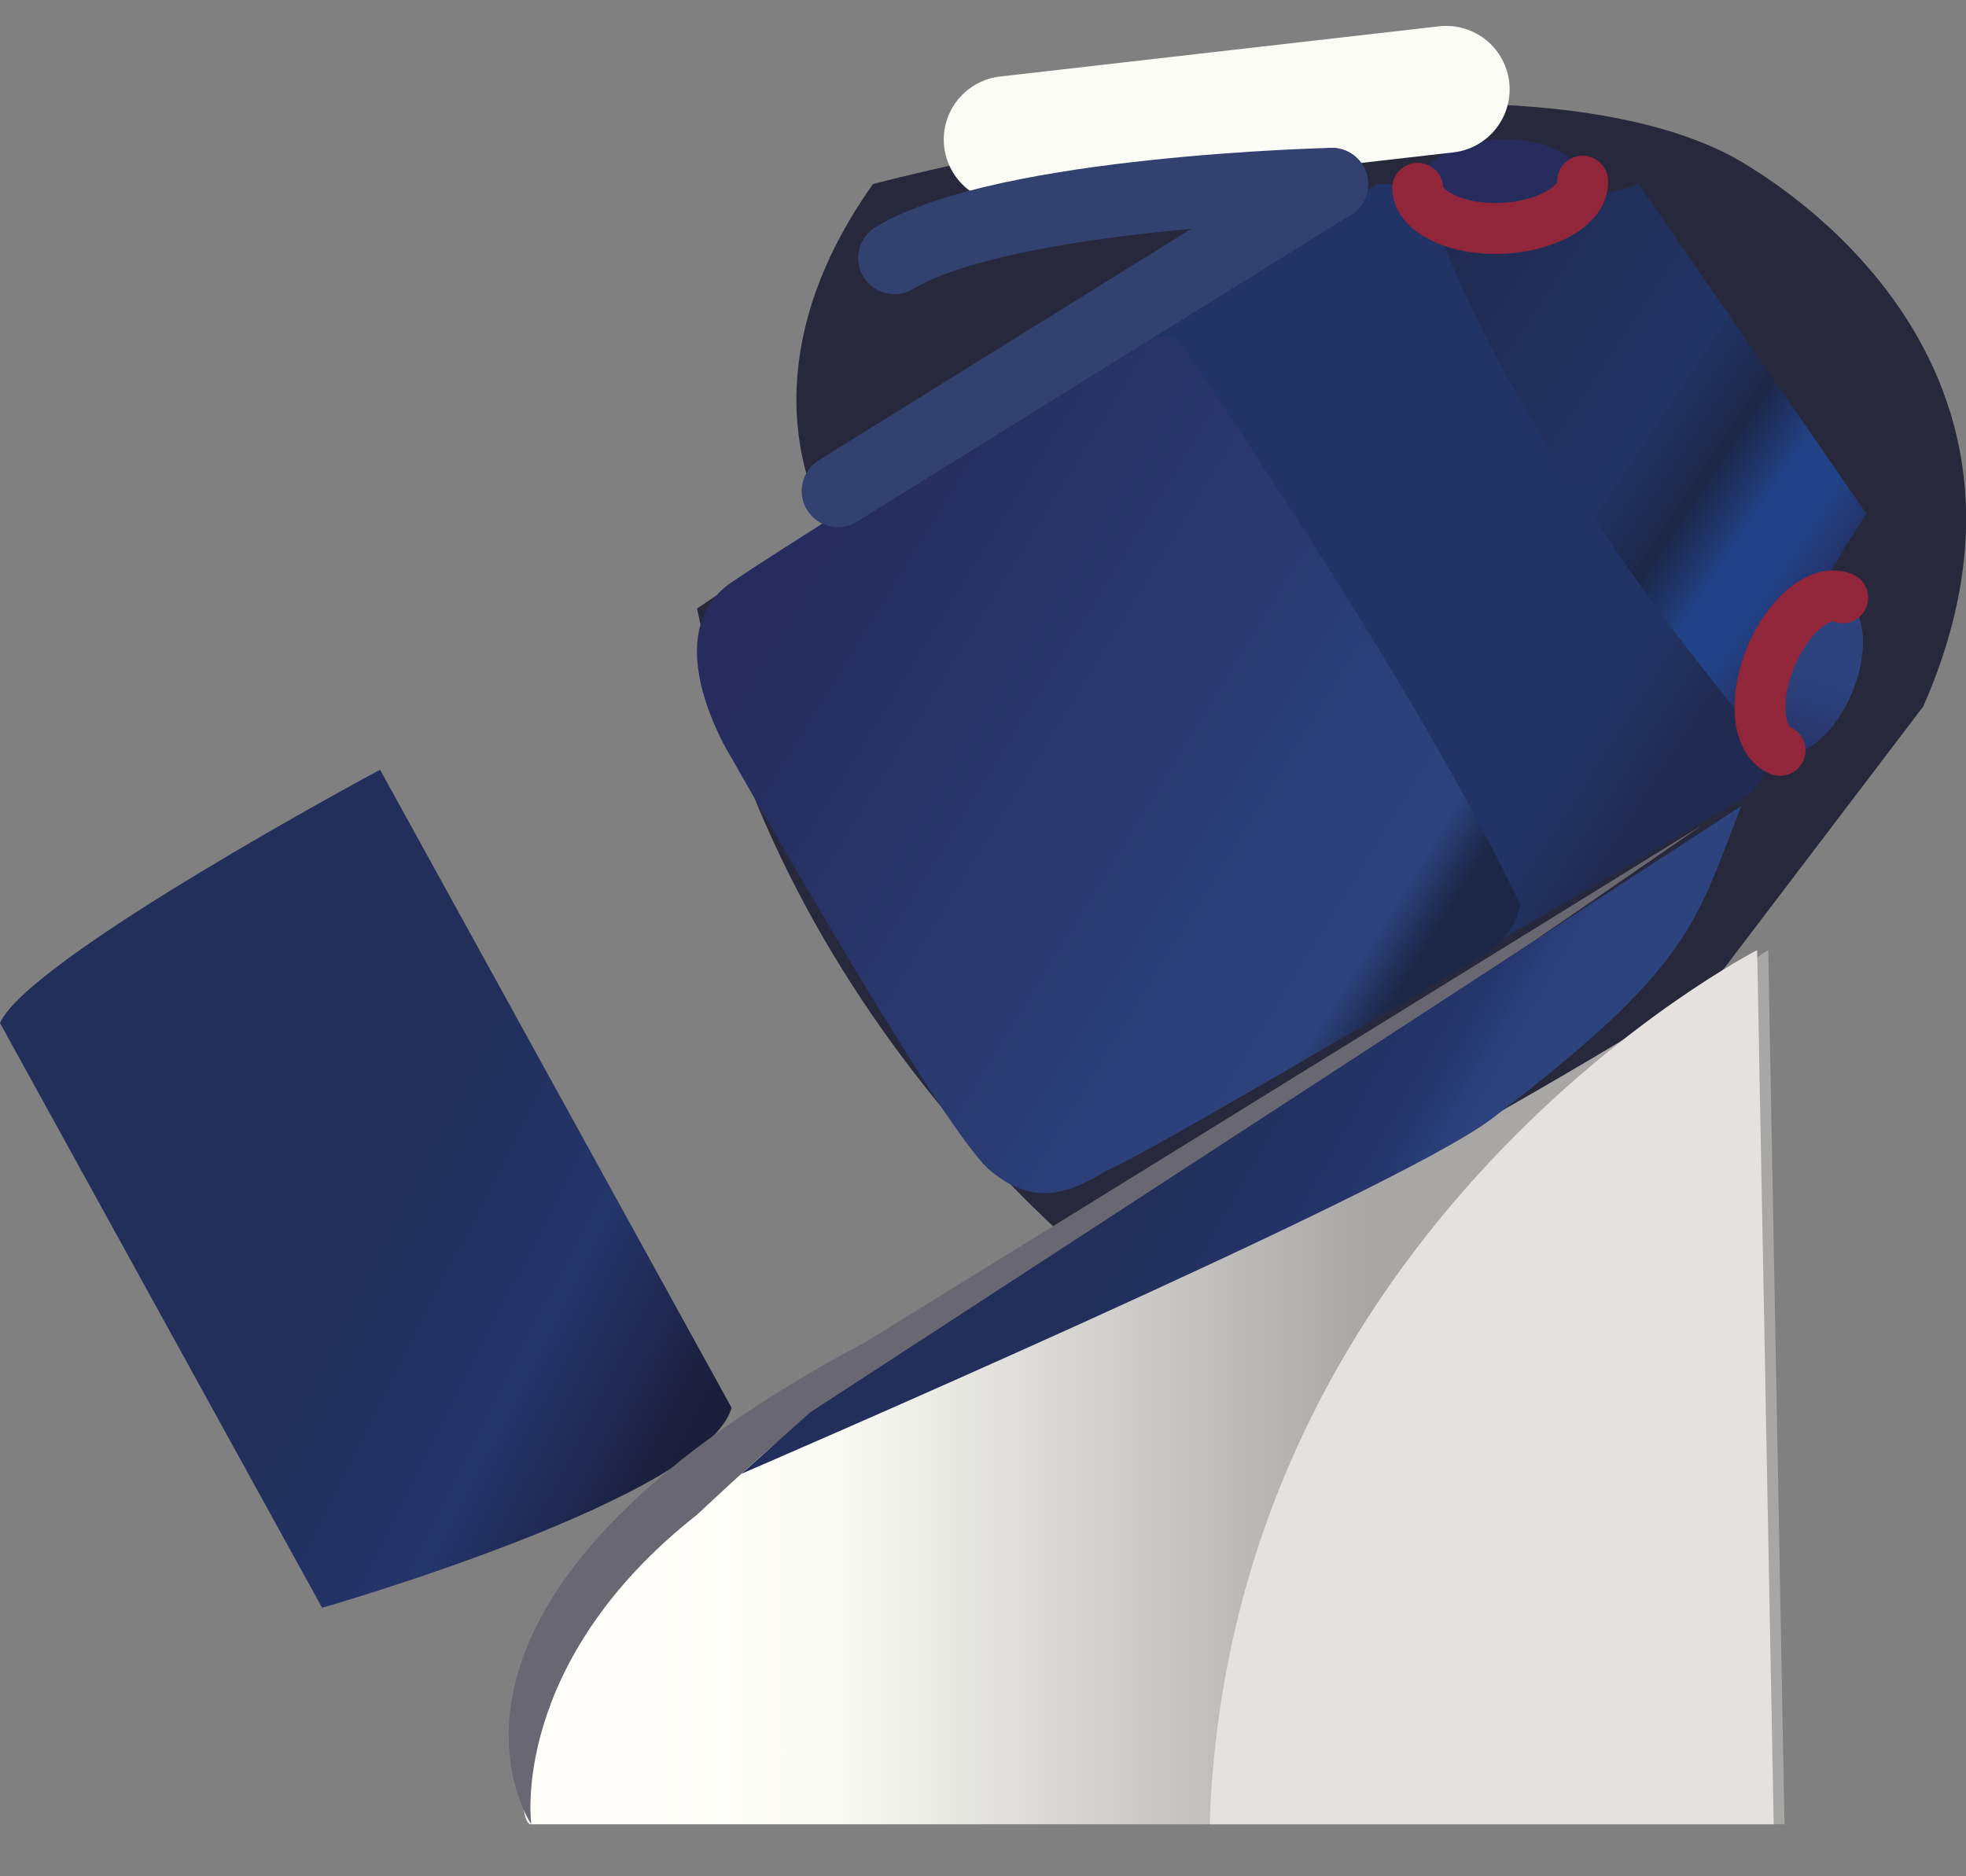 <svg width="22" height="21" viewBox="0 0 22 21" fill="none" xmlns="http://www.w3.org/2000/svg"><rect x="0" y="0" width="22" height="21" fill="#808080" stroke="none"/><path fill-rule="evenodd" clip-rule="evenodd" d="M12.895 14.657S8.811 11.834 7.8 6.811l1.442-.976s-1.02-1.595.527-3.775c0 0 6.695-1.785 9.563-.335 0 0 4.026 2.014 2.189 6.183l-3.808 5.01-4.817 1.74Z" fill="#27283B"/><path fill-rule="evenodd" clip-rule="evenodd" d="M19.526 8.92s-1.603.95-2.858 1.672c-.706.406-4.745-6.375-4.076-6.795 1.295-.804 2.819-1.737 2.819-1.737h.585s2.663 3.83 3.852 6.351a.86.86 0 0 1-.322.51Z" fill="url(#besta)"/><path fill-rule="evenodd" clip-rule="evenodd" d="M5.927 20.418h14.042l-.182-9.784s-5.09 3.277-7.147 3.733c-1.973.44-5.081 1.751-6.573 4.68-.375 1.24-.14 1.371-.14 1.371Z" fill="url(#bestb)"/><path fill-rule="evenodd" clip-rule="evenodd" d="M3.604 17.995s4.308-1.234 4.582-2.24l-3.933-7.14S.319 10.723 0 11.45l3.604 6.544Z" fill="url(#bestc)"/><path fill-rule="evenodd" clip-rule="evenodd" d="M16.692 10.634s-3.915 2.317-4.298 2.463c-.353.205-.777.458-1.318 0-.54-.46-2.89-4.614-2.89-4.614s-.87-1.371 0-1.965c.87-.593 4.382-2.744 4.382-2.744h.594s2.66 3.83 3.849 6.351a.865.865 0 0 1-.319.509Z" fill="url(#bestd)"/><path fill-rule="evenodd" clip-rule="evenodd" d="M19.742 8.322S16.788 4.936 15.92 2.06a3.673 3.673 0 0 0 2.416 0l2.55 3.691s-1.198 1.78-1.143 2.57Z" fill="url(#beste)"/><path fill-rule="evenodd" clip-rule="evenodd" d="M20.623 6.703c-.25-.103-.612.195-.807.667-.195.472-.145.939.106 1.041.25.103.614-.195.807-.667.192-.472.147-.936-.106-1.041Z" fill="url(#bestf)"/><path d="M20.62 6.69c-.25-.103-.611.195-.806.667-.195.472-.145.938.105 1.041" stroke="#91263A" stroke-width=".57" stroke-linecap="round" stroke-linejoin="round"/><path fill-rule="evenodd" clip-rule="evenodd" d="M15.877 2.097c0 .263.435.474.944.45.509-.023.912-.263.9-.527-.014-.263-.436-.48-.934-.458-.498.02-.923.263-.91.535Z" fill="url(#bestg)"/><path d="M15.864 2.107c.013.264.435.472.947.449.511-.024.912-.264.899-.528" stroke="#91263A" stroke-width=".57" stroke-linecap="round" stroke-linejoin="round"/><path fill-rule="evenodd" clip-rule="evenodd" d="M5.945 20.418s-1.705-2.502 3.744-5.4l9.355-5.781s-8.005 5.539-8.928 6c-.922.462-1.157.633-2.317 1.717-2.107 1.66-1.854 3.464-1.854 3.464Z" fill="#696771"/><path d="m16.183 1-4.912.562" stroke="#FBFCF6" stroke-width="1.42" stroke-linecap="round" stroke-linejoin="round"/><path fill-rule="evenodd" clip-rule="evenodd" d="M13.536 20.418h6.312l-.185-9.784s-5.898 3.016-6.127 9.784Z" fill="#E4E1DE"/><path fill-rule="evenodd" clip-rule="evenodd" d="m19.487 9.02-10.42 6.787-.77.688s7.343-3.164 8.395-3.973c2.244-1.711 2.27-2.17 2.795-3.502Z" fill="url(#besth)"/><path d="m9.376 5.495 5.528-3.435" stroke="#32416F" stroke-width=".81" stroke-linecap="round" stroke-linejoin="round"/><path fill-rule="evenodd" clip-rule="evenodd" d="m10.008 2.888 4.896-.828s-3.654.082-4.896.828Z" fill="#2F375E"/><path d="M14.904 2.06s-3.654.082-4.896.828" stroke="#32416F" stroke-width=".81" stroke-linecap="round" stroke-linejoin="round"/><defs><linearGradient id="besta" x1="19.315" y1="8.309" x2="12.51" y2="3.911" gradientUnits="userSpaceOnUse"><stop stop-color="#212B52"/><stop offset=".05" stop-color="#212B52"/><stop offset=".16" stop-color="#223466"/><stop offset="1" stop-color="#223466"/></linearGradient><linearGradient id="bestb" x1="5.856" y1="15.527" x2="19.969" y2="15.527" gradientUnits="userSpaceOnUse"><stop stop-color="#FFFEFA"/><stop offset=".1" stop-color="#FFFEFA"/><stop offset=".25" stop-color="#FAFAF4"/><stop offset=".67" stop-color="#A9A6A6"/><stop offset="1" stop-color="#A9A6A6"/></linearGradient><linearGradient id="bestc" x1=".266" y1="11.438" x2="8.036" y2="15.403" gradientUnits="userSpaceOnUse"><stop stop-color="#222F5B"/><stop offset=".52" stop-color="#222F5B"/><stop offset=".78" stop-color="#24356B"/><stop offset="1" stop-color="#1B1E3B"/></linearGradient><linearGradient id="bestd" x1="8.271" y1="6.073" x2="16.362" y2="11.064" gradientUnits="userSpaceOnUse"><stop stop-color="#262D5E"/><stop offset=".09" stop-color="#262D5E"/><stop offset=".88" stop-color="#2D437E"/><stop offset=".94" stop-color="#1C2646"/><stop offset="1" stop-color="#1C2646"/></linearGradient><linearGradient id="beste" x1="15.756" y1="3.001" x2="20.887" y2="6.423" gradientUnits="userSpaceOnUse"><stop stop-color="#212B52"/><stop offset=".05" stop-color="#212B52"/><stop offset=".52" stop-color="#223466"/><stop offset=".66" stop-color="#1C2646"/><stop offset=".78" stop-color="#224287"/><stop offset=".86" stop-color="#224287"/><stop offset=".99" stop-color="#252B59"/><stop offset="1" stop-color="#252B59"/></linearGradient><linearGradient id="bestf" x1="20.325" y1="7.386" x2="19.851" y2="8.968" gradientUnits="userSpaceOnUse"><stop stop-color="#2D437E"/><stop offset=".1" stop-color="#2D437E"/><stop offset=".85" stop-color="#262D5E"/><stop offset="1" stop-color="#262D5E"/></linearGradient><linearGradient id="bestg" x1="80.697" y1="5.25" x2="80.082" y2="9.066" gradientUnits="userSpaceOnUse"><stop stop-color="#2D437E"/><stop offset=".1" stop-color="#2D437E"/><stop offset=".85" stop-color="#262D5E"/><stop offset="1" stop-color="#262D5E"/></linearGradient><linearGradient id="besth" x1="11.841" y1="11.591" x2="16.407" y2="14.188" gradientUnits="userSpaceOnUse"><stop stop-color="#222F5B"/><stop offset=".32" stop-color="#222F5B"/><stop offset=".74" stop-color="#24356B"/><stop offset=".86" stop-color="#2D437E"/><stop offset="1" stop-color="#2D437E"/></linearGradient></defs></svg>

